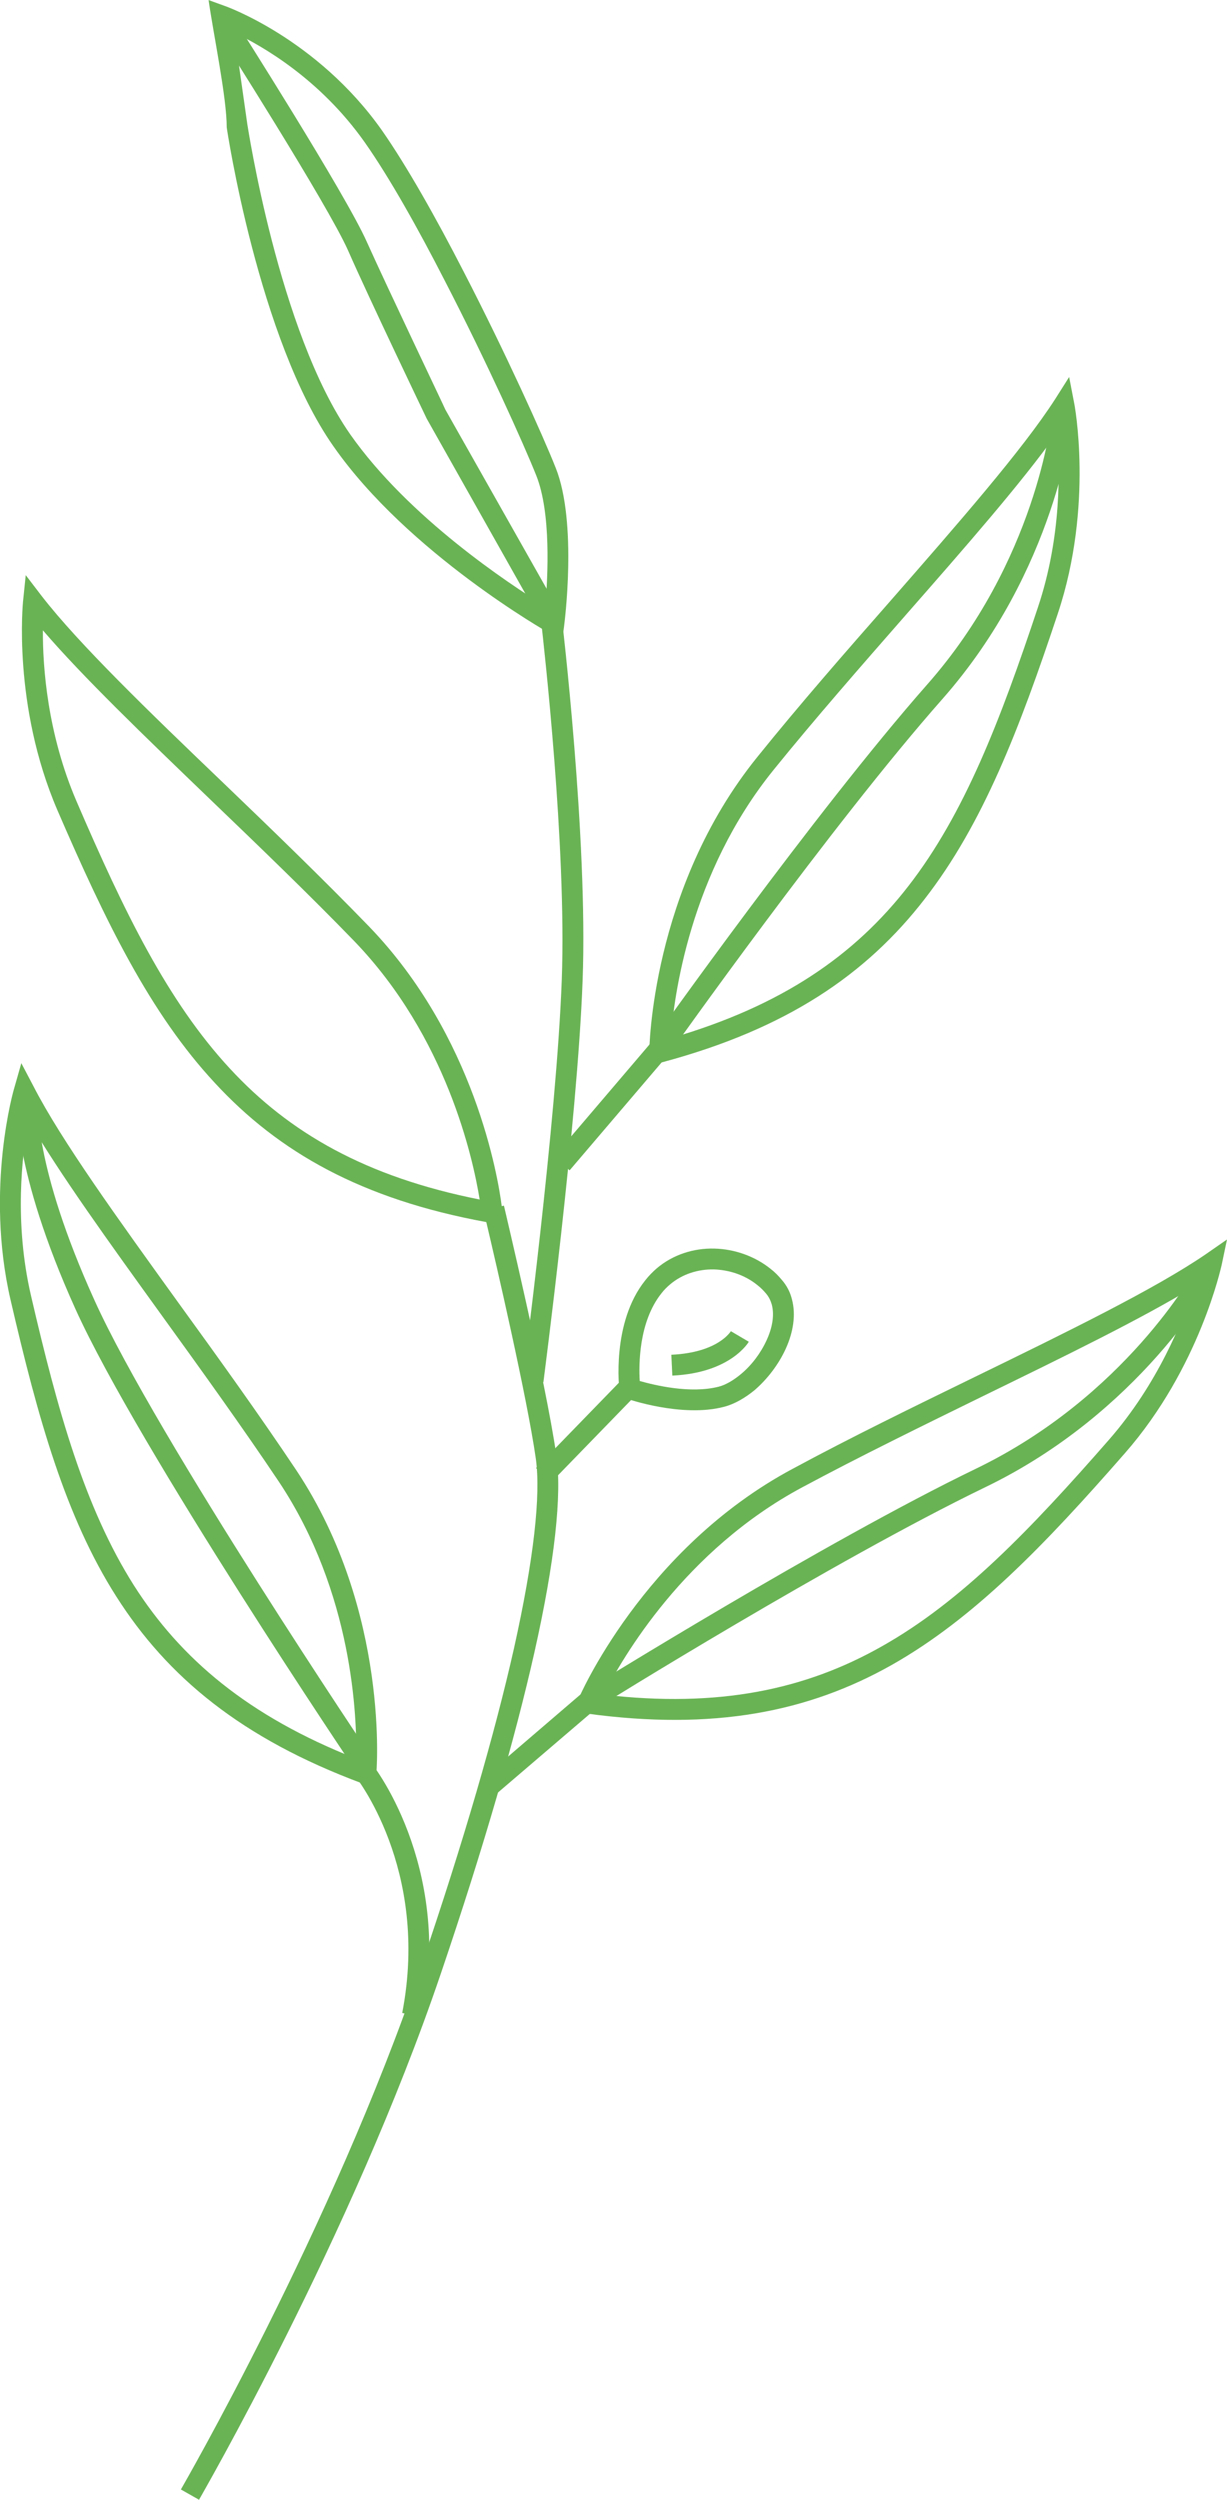 <?xml version="1.0" encoding="UTF-8"?>
<!DOCTYPE svg PUBLIC "-//W3C//DTD SVG 1.1//EN" "http://www.w3.org/Graphics/SVG/1.1/DTD/svg11.dtd">
<!-- Creator: CorelDRAW X8 -->
<svg xmlns="http://www.w3.org/2000/svg" xml:space="preserve" width="44.448mm" height="90.508mm" version="1.1" style="shape-rendering:geometricPrecision; text-rendering:geometricPrecision; image-rendering:optimizeQuality; fill-rule:evenodd; clip-rule:evenodd"
viewBox="0 0 5006 10193"
 xmlns:xlink="http://www.w3.org/1999/xlink">
 <defs>
  <style type="text/css">
   <![CDATA[
    .fil0 {fill:#69B354;fill-rule:nonzero}
   ]]>
  </style>
 </defs>
 <g id="Layer_x0020_1">
  <path class="fil0" d="M2360 6928c0,-2 262,-612 874,-939 239,-129 496,-254 742,-374 382,-186 737,-360 942,-500l88 -61 -22 105c-1,1 -88,417 -395,767 -327,374 -615,673 -951,863 -339,191 -725,269 -1245,198l-56 -7 23 -52zm914 -864c-481,257 -735,696 -811,846 470,55 823,-21 1133,-196 326,-183 608,-477 929,-844 199,-228 301,-484 346,-623 -215,131 -527,283 -857,444 -249,122 -509,249 -740,373z"/>
  <path class="fil0" d="M4947 5224c-1,2 -295,535 -927,840 -618,299 -1575,894 -1577,896l-45 -73c3,-1 964,-599 1585,-899 608,-294 889,-804 890,-806l74 42z"/>
  <path class="fil0" d="M1535 7236c1,-2 58,-663 -326,-1241 -151,-226 -318,-458 -479,-680 -248,-344 -480,-665 -593,-885l-50 -95 -29 102c-1,2 -120,409 -15,863 112,484 224,884 431,1209 209,329 512,580 1004,763l53 20 4 -56zm-397 -1194c302,454 319,961 315,1129 -440,-173 -716,-407 -907,-707 -200,-316 -310,-708 -420,-1183 -68,-295 -37,-568 -10,-713 127,218 330,499 545,797 162,224 331,459 477,677z"/>
  <path class="fil0" d="M1513 7186c1,1 333,410 212,1038l-84 -16c114,-589 -194,-969 -195,-970l67 -52z"/>
  <path class="fil0" d="M2047 4918c-15,-118 -110,-693 -541,-1140 -189,-195 -395,-394 -593,-584 -306,-293 -591,-568 -743,-764l-65 -85 -11 107c0,1 -44,423 140,851 197,456 379,829 642,1112 261,283 600,475 1108,568 39,165 166,713 202,964 21,149 -8,410 -89,774 -78,346 -204,783 -380,1300 -362,1065 -977,2126 -979,2130l74 42c1,-3 622,-1072 986,-2144 177,-521 303,-960 382,-1310 84,-373 113,-646 90,-804 -43,-302 -214,-1017 -214,-1019l-9 2zm-602 -1081c378,392 485,888 512,1054 -464,-92 -777,-272 -1019,-534 -254,-274 -432,-640 -625,-1088 -120,-278 -139,-552 -138,-699 164,191 414,431 679,686 200,192 408,392 591,581z"/>
  <g id="_2345023423088">
   <path class="fil0" d="M2649 4289c0,-2 5,-665 442,-1204 170,-211 359,-427 540,-633 279,-319 540,-617 674,-825l57 -90 20 104c1,2 81,419 -66,860 -157,472 -306,859 -543,1164 -238,308 -563,530 -1070,666l-55 15 1 -57zm508 -1151c-343,423 -408,927 -420,1095 455,-132 751,-339 969,-620 229,-295 375,-675 529,-1138 96,-287 90,-563 77,-709 -146,205 -375,466 -617,742 -183,209 -373,426 -538,630z"/>
   <path class="fil0" d="M4374 1716c0,2 -65,608 -529,1134 -454,514 -1105,1434 -1107,1436l-70 -49c2,-3 657,-926 1113,-1444 447,-505 508,-1085 508,-1087l85 10z"/>
  </g>
  <polygon class="fil0" points="2736,4289 2324,4772 2260,4716 2671,4234 "/>
  <path class="fil0" d="M2132 5625c1,-3 139,-1056 160,-1631 20,-541 -74,-1369 -84,-1459l-467 -828c-1,-2 -235,-490 -321,-686 -84,-189 -530,-889 -532,-891l72 -46c1,2 451,708 537,903 85,189 320,681 320,683l474 838 1 9c0,2 107,900 85,1480 -21,580 -160,1636 -160,1639l-85 -11z"/>
  <path class="fil0" d="M2239 2580c-2,-1 -575,-325 -879,-761 -306,-436 -435,-1297 -435,-1300 0,-122 -54,-378 -74,-519l66 24c1,0 376,132 641,507 102,146 222,359 334,577 170,329 324,670 375,799 90,224 35,640 35,641l-8 63 -55 -31zm-810 -809c238,339 647,609 796,701 10,-121 24,-380 -37,-533 -51,-128 -203,-465 -372,-792 -110,-215 -228,-425 -328,-567 -182,-258 -418,-393 -532,-447l53 373c1,3 127,846 420,1265z"/>
  <path class="fil0" d="M1456 7227c-3,-4 -890,-1320 -1148,-1889 -260,-575 -238,-852 -238,-853l85 5c0,1 -21,258 231,813 255,563 1138,1873 1140,1877l-70 47z"/>
  <polygon class="fil0" points="2469,6935 2020,7319 1965,7255 2414,6870 "/>
  <polygon class="fil0" points="2187,5986 2561,5601 2622,5660 2248,6045 "/>
  <path class="fil0" d="M2527 5667c0,-1 -34,-273 106,-447 14,-18 30,-34 46,-48 67,-57 152,-83 235,-81 83,2 165,31 229,82 17,13 33,29 47,46 20,23 34,50 41,79 17,63 5,135 -25,201 -29,64 -75,124 -127,169 -39,32 -82,57 -124,68 -173,46 -398,-33 -399,-33l-26 -9 -3 -27zm172 -394c-93,116 -93,291 -89,358 60,17 207,53 323,23 30,-8 61,-27 91,-52 43,-36 80,-85 104,-138 23,-50 32,-101 21,-144 -5,-17 -12,-32 -24,-46 -11,-13 -22,-24 -35,-34 -49,-40 -113,-62 -178,-64 -63,-1 -127,18 -178,61 -13,11 -25,23 -35,36z"/>
  <path class="fil0" d="M3055 5471c0,0 -72,127 -312,138l-4 -85c193,-9 242,-96 243,-96l73 43z"/>
 </g>
</svg>

